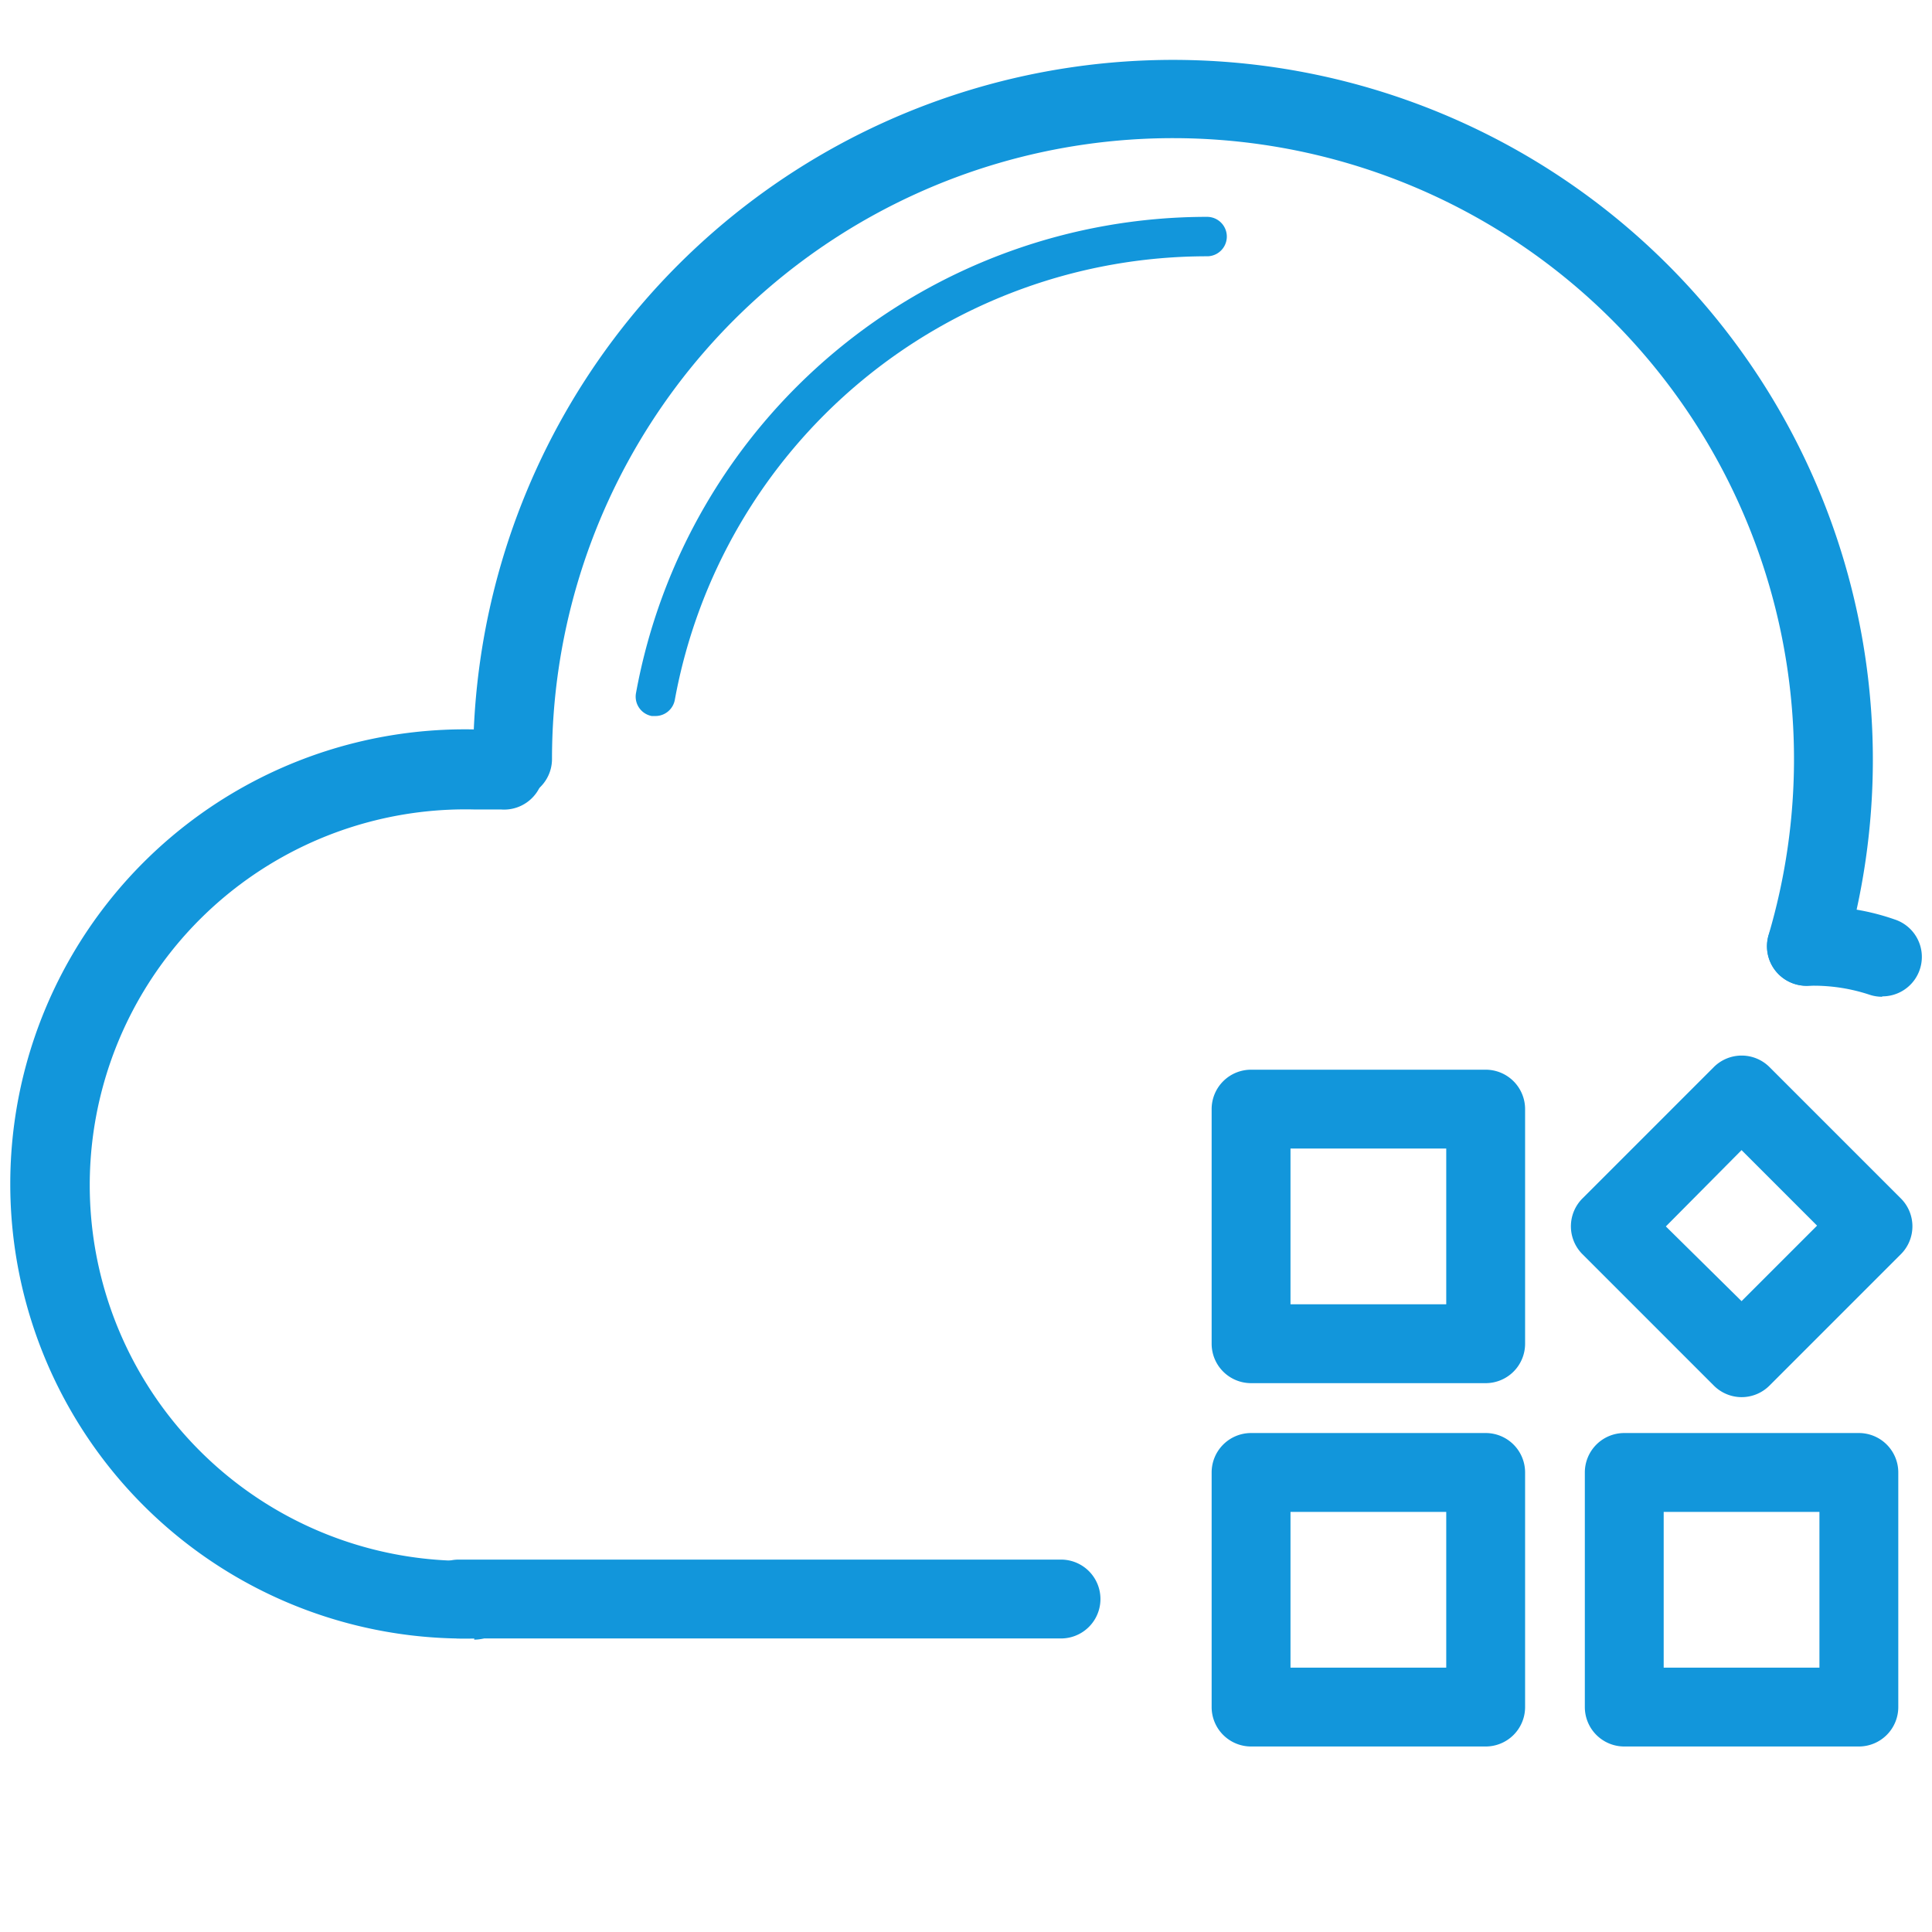 <?xml version="1.0" standalone="no"?><!DOCTYPE svg PUBLIC "-//W3C//DTD SVG 1.1//EN" "http://www.w3.org/Graphics/SVG/1.1/DTD/svg11.dtd"><svg t="1701525279514" class="icon" viewBox="0 0 1024 1024" version="1.1" xmlns="http://www.w3.org/2000/svg" p-id="17771" xmlns:xlink="http://www.w3.org/1999/xlink" width="200" height="200"><path d="M251.402 868.415a240.953 240.953 0 1 1 0-481.802c5.956 0 11.703 0 17.45 0.627a20.898 20.898 0 0 1-3.344 41.796h-14.211a199.158 199.158 0 1 0 0 398.211 20.898 20.898 0 1 1 0 41.796z" fill="#1296db" p-id="17772"></path><path d="M562.364 868.415H243.148a20.898 20.898 0 0 1 0-41.796h319.216a20.898 20.898 0 0 1 0 41.796zM787.435 733.1h-124.343a20.898 20.898 0 0 1-20.898-20.898v-124.343a20.898 20.898 0 0 1 20.898-20.898h124.343a20.898 20.898 0 0 1 20.898 20.898v124.343a20.898 20.898 0 0 1-20.898 20.898z m-103.445-41.796h82.547v-82.547h-82.547zM787.435 925.675h-124.343a20.898 20.898 0 0 1-20.898-20.898v-124.343a20.898 20.898 0 0 1 20.898-20.898h124.343a20.898 20.898 0 0 1 20.898 20.898v124.343a20.898 20.898 0 0 1-20.898 20.898z m-103.445-41.796h82.547v-82.547h-82.547zM923.063 740.519a20.898 20.898 0 0 1-14.733-6.165l-69.59-69.59a20.898 20.898 0 0 1 0-29.571l69.59-69.59a20.898 20.898 0 0 1 29.571 0l69.59 69.59a20.898 20.898 0 0 1 0 29.571l-69.59 69.59a20.898 20.898 0 0 1-14.838 6.165z m-40.124-90.488L923.063 689.633l40.02-40.02-40.02-40.02zM985.234 925.675h-124.343a20.898 20.898 0 0 1-20.898-20.898v-124.343a20.898 20.898 0 0 1 20.898-20.898h124.343a20.898 20.898 0 0 1 20.898 20.898v124.343a20.898 20.898 0 0 1-20.898 20.898z m-103.445-41.796h82.547v-82.547h-82.547zM347.324 379.507h-1.881a10.449 10.449 0 0 1-8.359-12.121A307.618 307.618 0 0 1 639.791 114.939a10.449 10.449 0 0 1 0 20.898 286.72 286.72 0 0 0-282.122 235.102 10.449 10.449 0 0 1-10.344 8.568z" fill="#1296db" p-id="17773"></path><path d="M957.44 522.449a20.898 20.898 0 0 1-20.062-26.854A329.143 329.143 0 1 0 292.571 402.286a20.898 20.898 0 0 1-41.796 0 370.939 370.939 0 1 1 726.727 105.326A20.898 20.898 0 0 1 957.44 522.449z" fill="#1296db" p-id="17774"></path><path d="M997.564 528.3a20.898 20.898 0 0 1-6.583-1.045 94.041 94.041 0 0 0-30.616-4.807h-1.149a20.898 20.898 0 0 1-3.344-41.796 123.507 123.507 0 0 1 48.379 6.687 20.898 20.898 0 0 1-6.583 40.751z" fill="#1296db" p-id="17775"></path></svg>